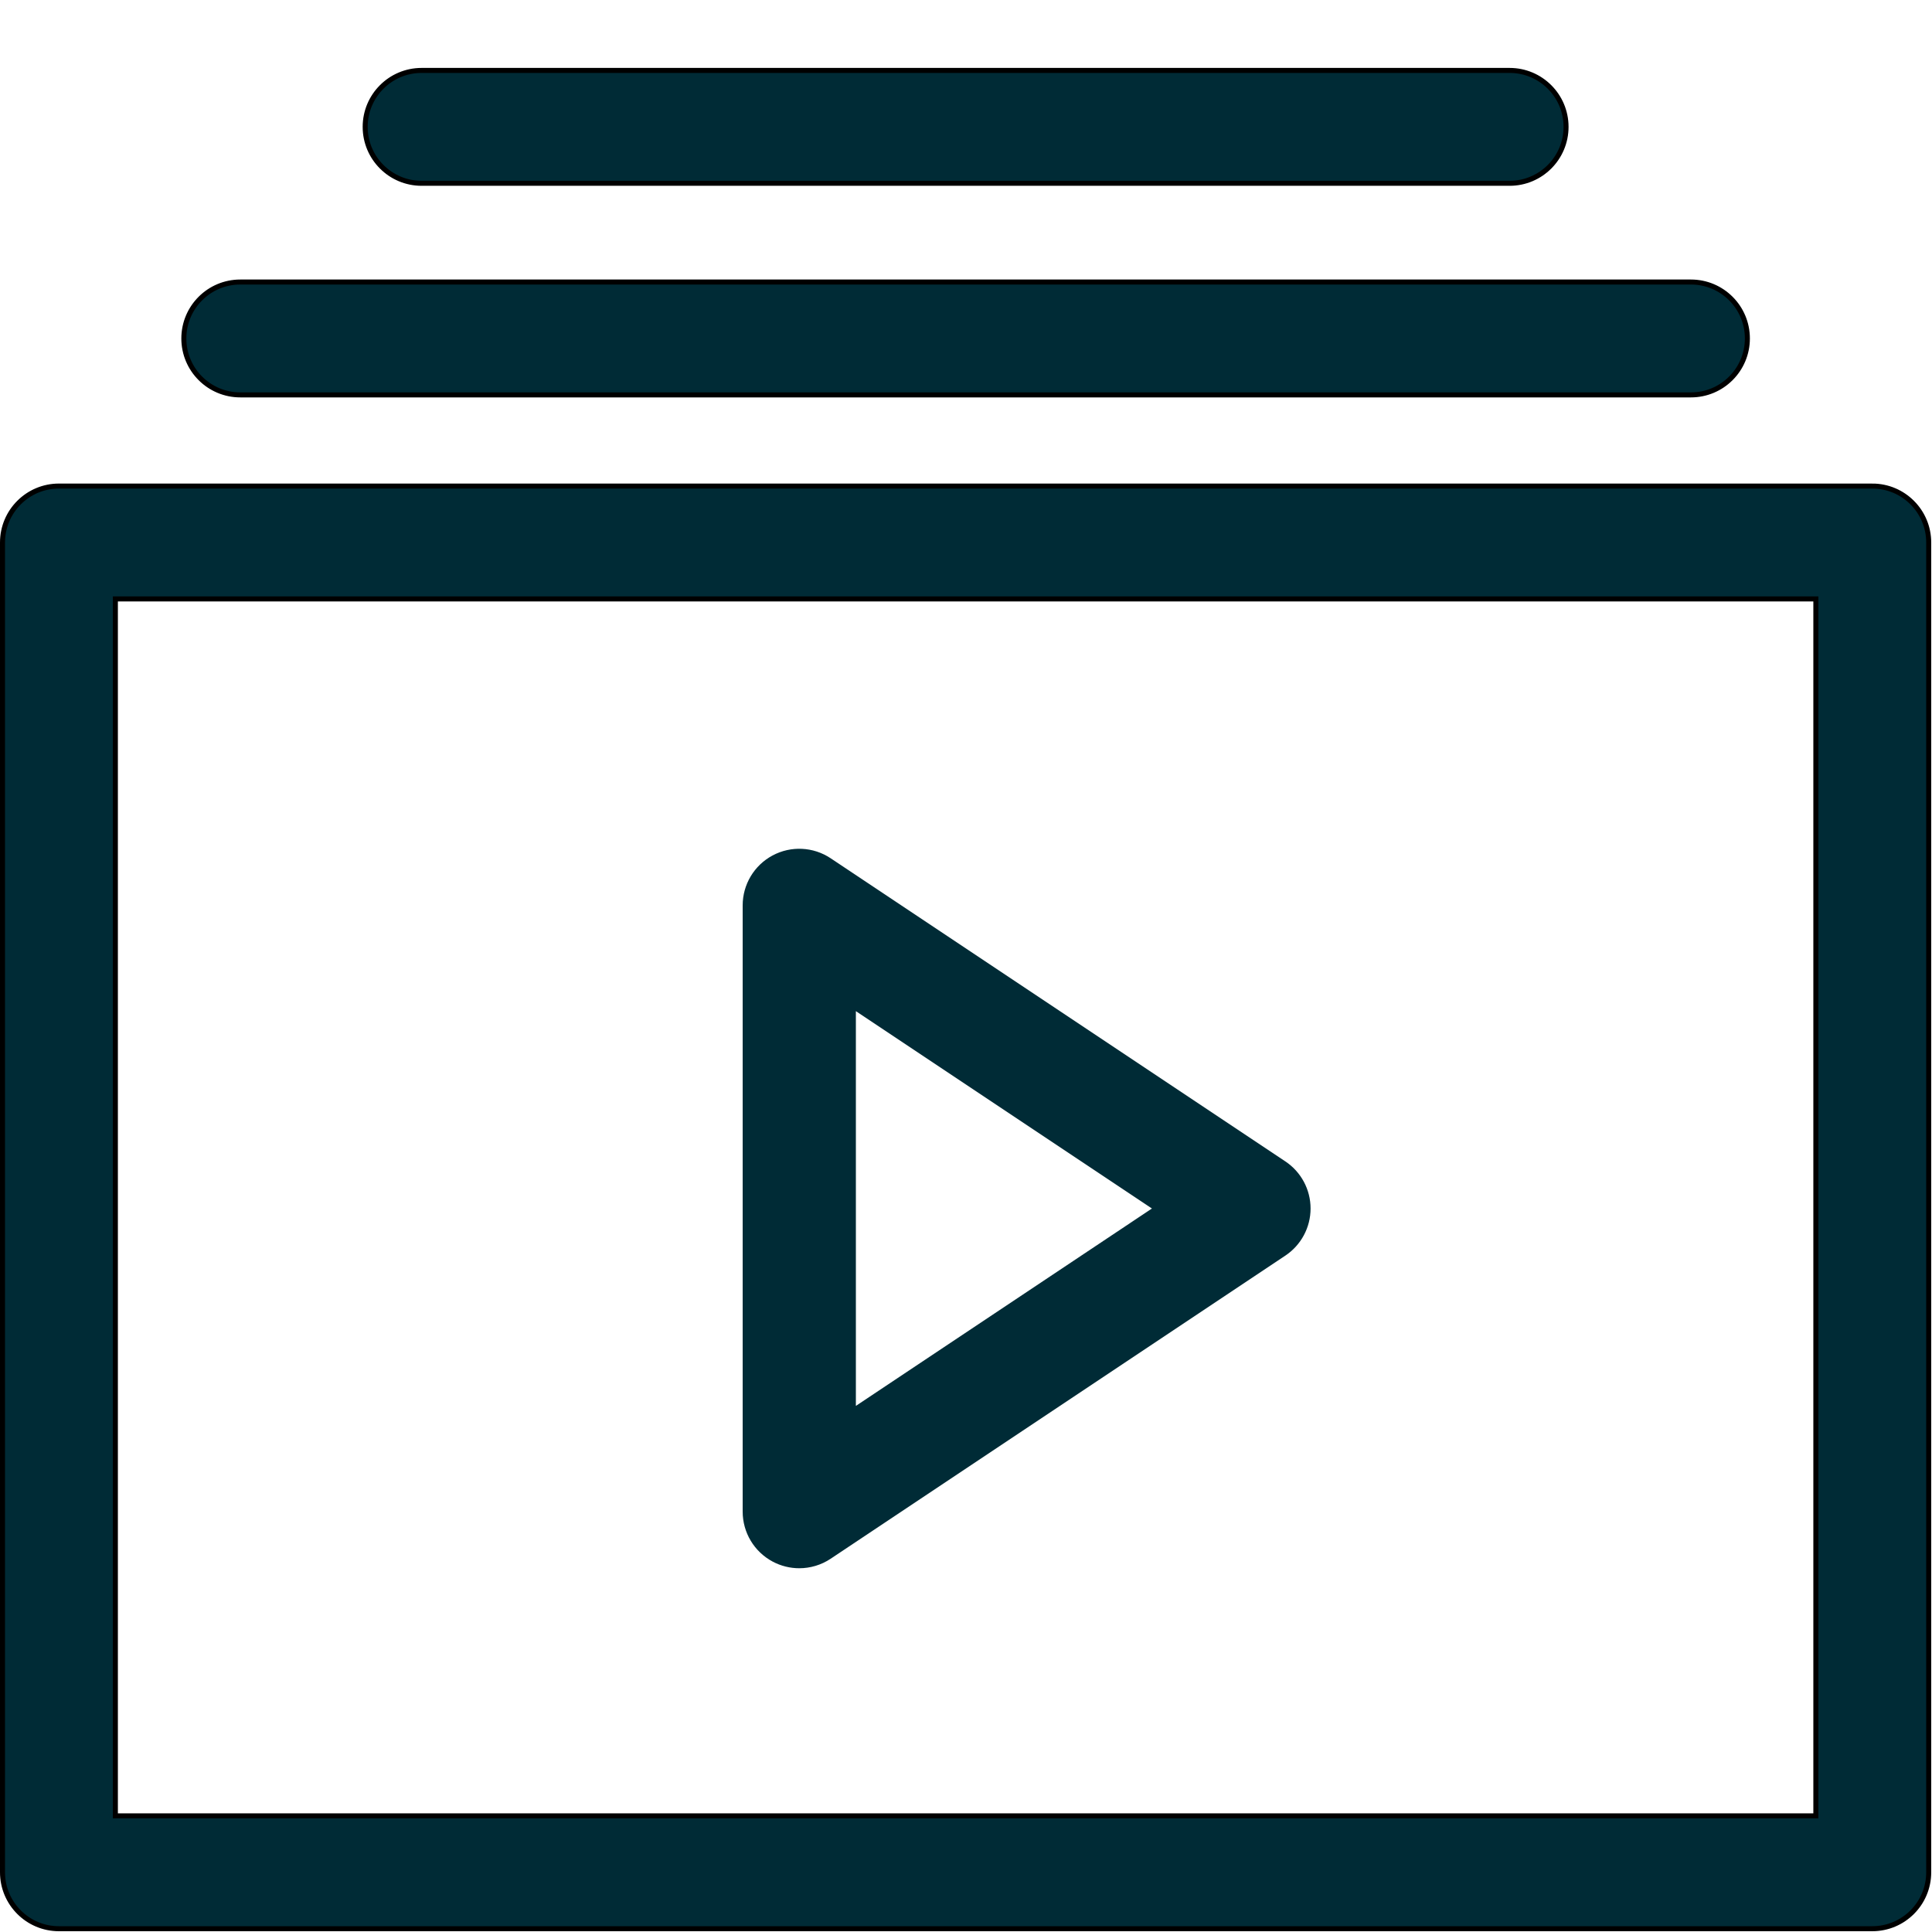 <?xml version="1.0" encoding="UTF-8" standalone="no"?>
<!-- Generator: Adobe Illustrator 19.0.0, SVG Export Plug-In . SVG Version: 6.00 Build 0)  -->

<svg
   xmlns:dc="http://purl.org/dc/elements/1.1/"
   xmlns:cc="http://creativecommons.org/ns#"
   xmlns:rdf="http://www.w3.org/1999/02/22-rdf-syntax-ns#"
   xmlns:svg="http://www.w3.org/2000/svg"
   xmlns="http://www.w3.org/2000/svg"
   xmlns:sodipodi="http://sodipodi.sourceforge.net/DTD/sodipodi-0.dtd"
   xmlns:inkscape="http://www.inkscape.org/namespaces/inkscape"
   version="1.1"
   id="Capa_1"
   x="0px"
   y="0px"
   viewBox="0 0 512 512"
   style="enable-background:new 0 0 512 512;"
   xml:space="preserve"
   sodipodi:docname="menu-item-playlist.svg"
   inkscape:version="0.92.4 (5da689c313, 2019-01-14)"><defs
   id="defs59" /><sodipodi:namedview
   pagecolor="#ffffff"
   bordercolor="#666666"
   borderopacity="1"
   objecttolerance="10"
   gridtolerance="10"
   guidetolerance="10"
   inkscape:pageopacity="0"
   inkscape:pageshadow="2"
   inkscape:window-width="1920"
   inkscape:window-height="1017"
   id="namedview57"
   showgrid="false"
   inkscape:zoom="1.2"
   inkscape:cx="256"
   inkscape:cy="256"
   inkscape:window-x="-8"
   inkscape:window-y="-8"
   inkscape:window-maximized="1"
   inkscape:current-layer="Capa_1" />



<g
   id="g885"><g
     style="fill:#002b36;fill-opacity:1"
     id="g6">
	<g
   style="fill:#002b36;fill-opacity:1"
   id="g4">
		<path
   style="fill:#002b36;fill-opacity:1"
   id="path2"
   d="M340.636,307.787l-120.5-80.334c-4.602-3.069-10.521-3.355-15.398-0.745c-4.877,2.61-7.922,7.693-7.922,13.226v160.667    c0,5.532,3.045,10.615,7.922,13.225c2.218,1.186,4.65,1.774,7.077,1.774c2.91,0,5.812-0.846,8.321-2.52l120.5-80.333    c4.173-2.781,6.68-7.465,6.68-12.48S344.809,310.569,340.636,307.787z M226.816,372.574V267.962l78.458,52.306L226.816,372.574z" />
	</g>
</g><g
     transform="matrix(0.997,0,0,0.997,0.665,0.665)"
     style="fill:#002b36;fill-opacity:1;stroke:#000000;stroke-width:1.333;stroke-miterlimit:4;stroke-dasharray:none;stroke-opacity:1"
     id="g12">
	<g
   style="fill:#002b36;fill-opacity:1;stroke:#000000;stroke-width:1.333;stroke-miterlimit:4;stroke-dasharray:none;stroke-opacity:1"
   id="g10">
		<path
   inkscape:connector-curvature="0"
   style="fill:#002b36;fill-opacity:1;stroke:#000000;stroke-width:1.333;stroke-miterlimit:4;stroke-dasharray:none;stroke-opacity:1"
   id="path8"
   d="M 497,128.533 H 15 c -8.284,0 -15,6.716 -15,15 V 497 c 0,8.284 6.716,15 15,15 h 482 c 8.284,0 15,-6.716 15,-15 V 143.533 c 0,-8.284 -6.716,-15 -15,-15 z M 482,482 H 30 V 158.533 h 452 z" />
	</g>
</g><g
     transform="matrix(0.997,0,0,0.997,0.665,10.665)"
     style="fill:#002b36;fill-opacity:1;stroke:#000000;stroke-width:1.333;stroke-miterlimit:4;stroke-dasharray:none;stroke-opacity:1"
     id="g18">
	<g
   style="fill:#002b36;fill-opacity:1;stroke:#000000;stroke-width:1.333;stroke-miterlimit:4;stroke-dasharray:none;stroke-opacity:1"
   id="g16">
		<path
   inkscape:connector-curvature="0"
   style="fill:#002b36;fill-opacity:1;stroke:#000000;stroke-width:1.333;stroke-miterlimit:4;stroke-dasharray:none;stroke-opacity:1"
   id="path14"
   d="m 448.801,64.268 h -385.6 c -8.284,0 -15,6.716 -15,15 0,8.284 6.716,15 15,15 h 385.6 c 8.284,0 15,-6.716 15,-15 0,-8.284 -6.716,-15 -15,-15 z" />
	</g>
</g><g
     transform="matrix(0.997,0,0,0.997,0.665,18.665)"
     style="stroke:#000000;stroke-width:1.333;stroke-miterlimit:4;stroke-dasharray:none;stroke-opacity:1"
     id="g24">
	<g
   style="stroke:#000000;stroke-width:1.333;stroke-miterlimit:4;stroke-dasharray:none;stroke-opacity:1"
   id="g22">
		<path
   inkscape:connector-curvature="0"
   style="fill:#002b36;fill-opacity:1;stroke:#000000;stroke-width:1.333;stroke-miterlimit:4;stroke-dasharray:none;stroke-opacity:1"
   id="path20"
   d="M 400.6,0 H 111.4 c -8.284,0 -15,6.716 -15,15 0,8.284 6.716,15 15,15 h 289.2 c 8.284,0 15,-6.716 15,-15 0,-8.284 -6.716,-15 -15,-15 z" />
	</g>
</g></g>
<g
   id="g26">
</g>
<g
   id="g28">
</g>
<g
   id="g30">
</g>
<g
   id="g32">
</g>
<g
   id="g34">
</g>
<g
   id="g36">
</g>
<g
   id="g38">
</g>
<g
   id="g40">
</g>
<g
   id="g42">
</g>
<g
   id="g44">
</g>
<g
   id="g46">
</g>
<g
   id="g48">
</g>
<g
   id="g50">
</g>
<g
   id="g52">
</g>
<g
   id="g54">
</g>
</svg>